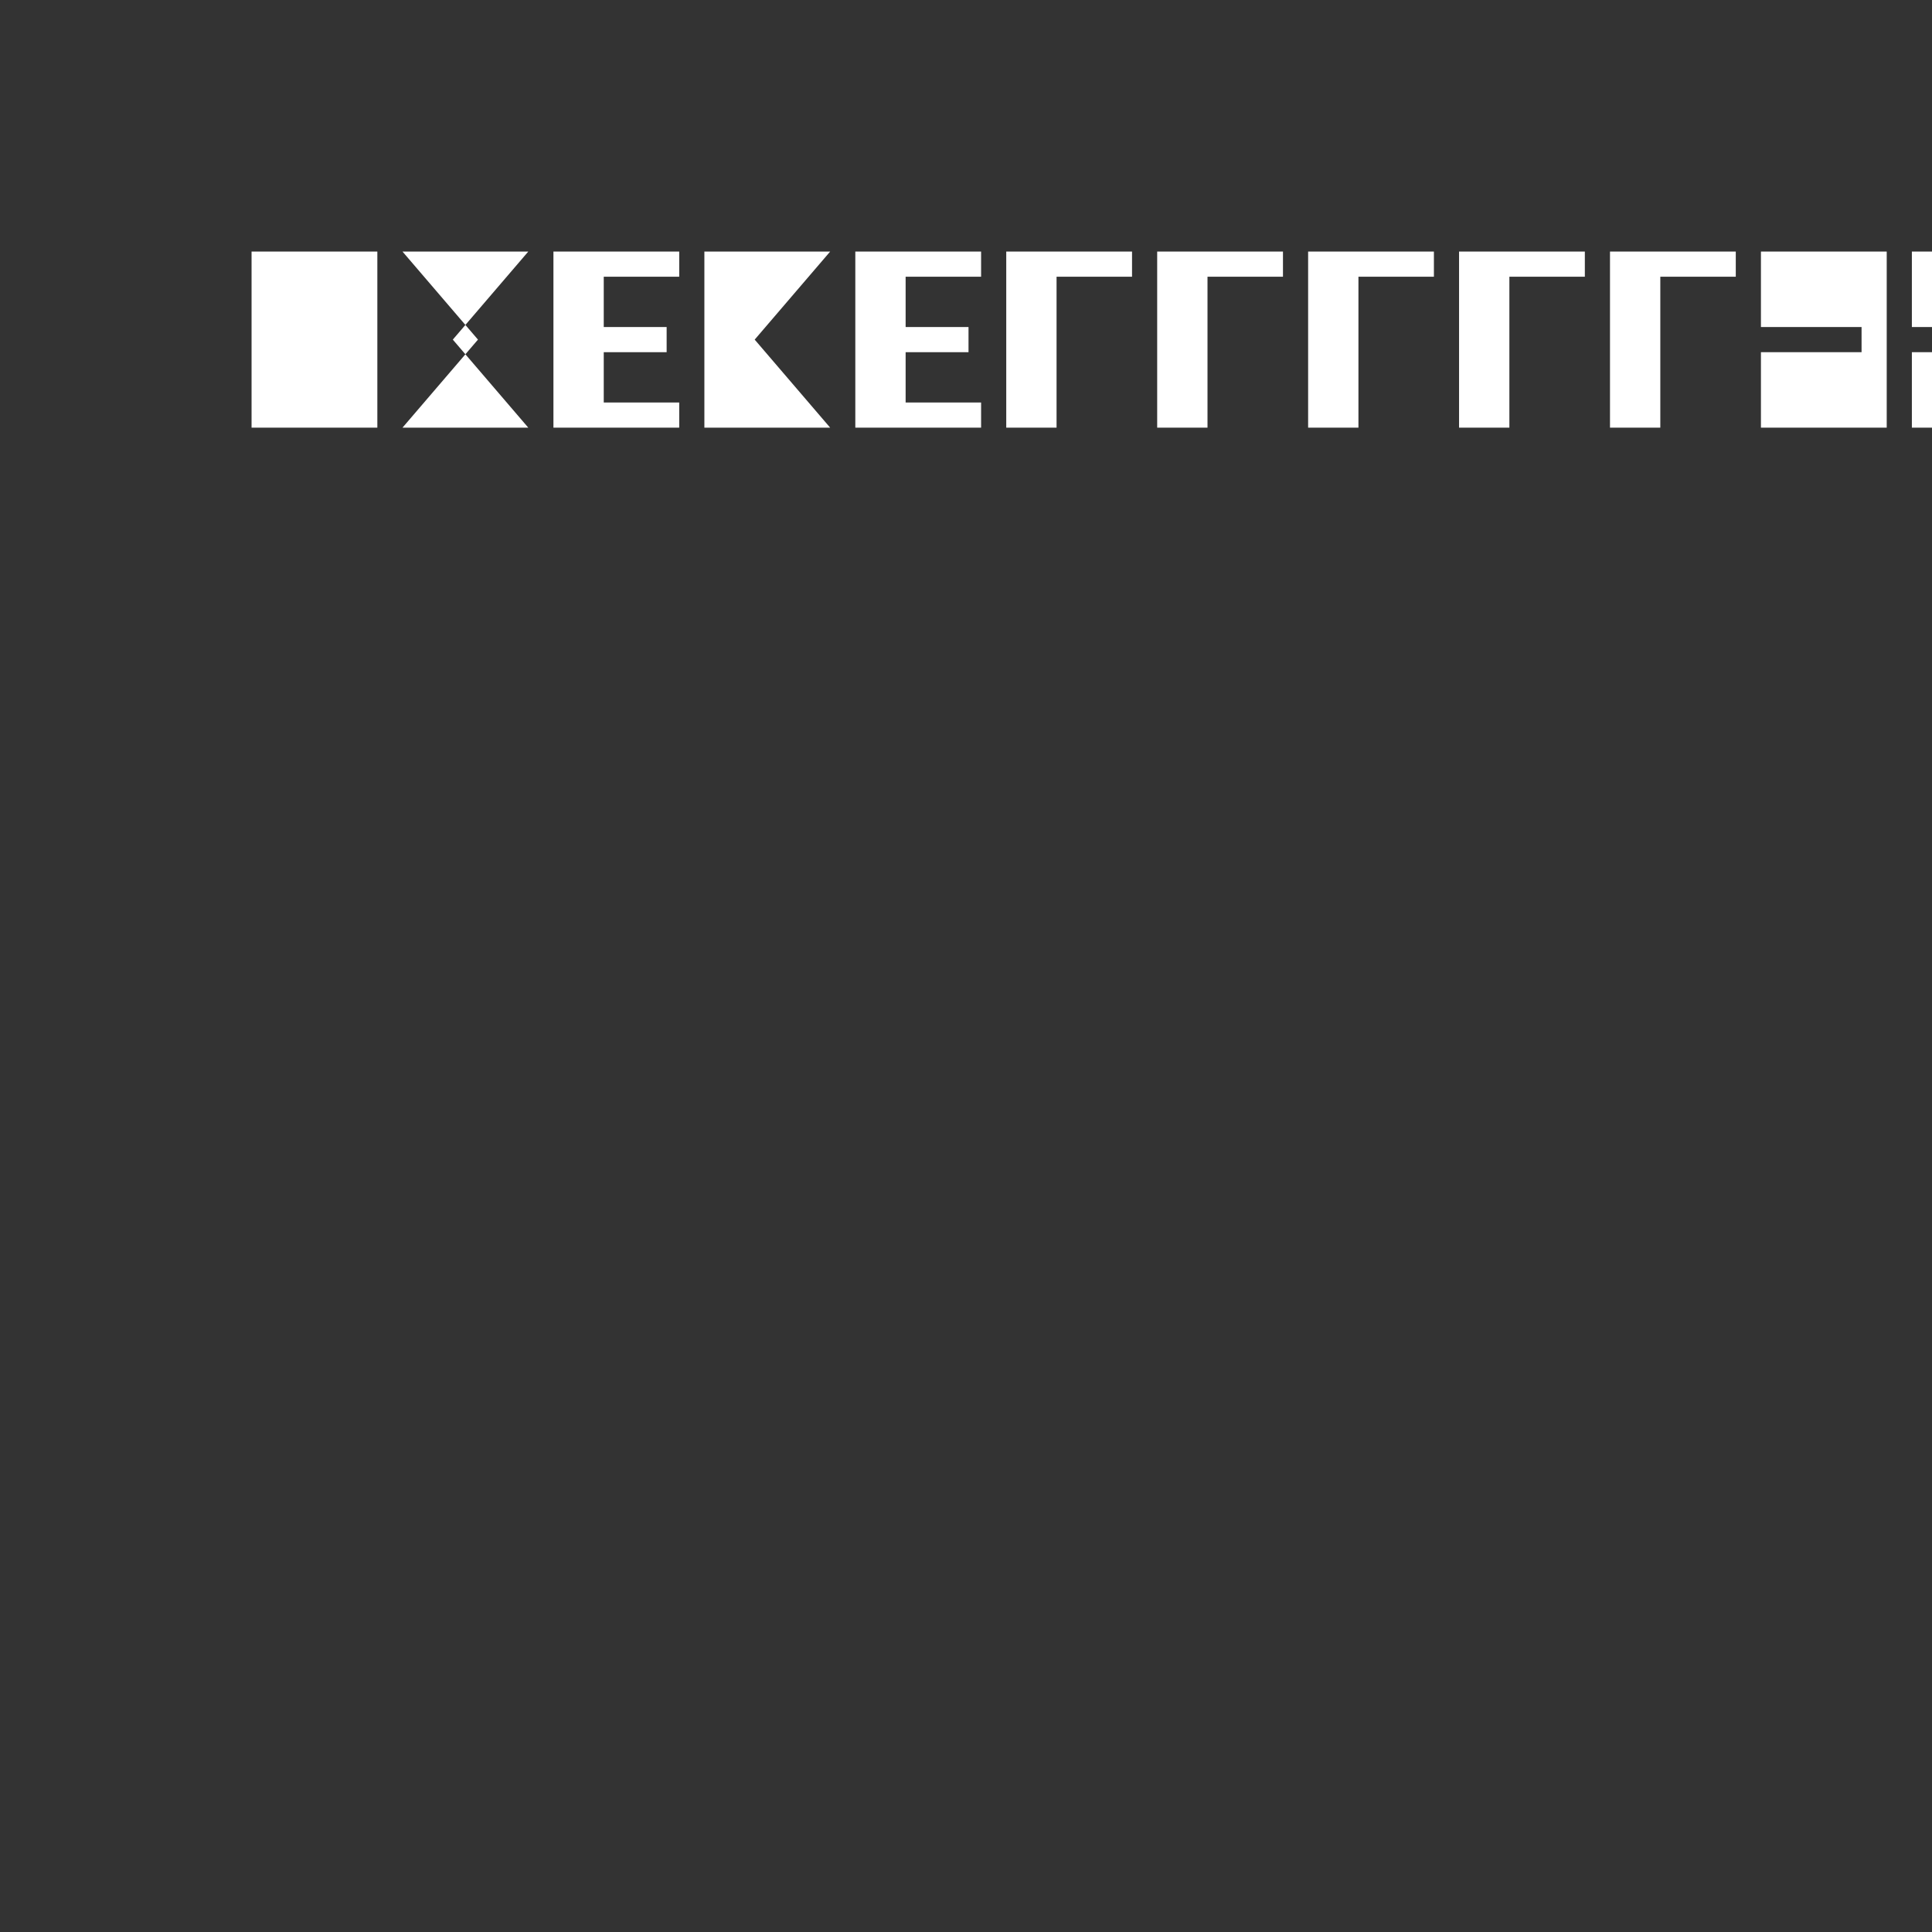 <!-- <svg xmlns="http://www.w3.org/2000/svg" xmlns:xlink="http://www.w3.org/1999/xlink" width="1024" zoomAndPan="magnify" viewBox="0 0 768 767.999994" height="1024" preserveAspectRatio="xMidYMid meet" version="1.0"><defs><g/></defs><g fill="#ffffff" fill-opacity="1"><g transform="translate(164.151652, 400.546085)"><g><path d="M 70.46875 -63.96875 C 70.46875 -56.445312 67.890625 -50.195312 62.734375 -45.21875 C 57.585938 -40.25 49.738281 -37.765625 39.1875 -37.765625 L 21.796875 -37.765625 L 21.796875 0 L 9.984375 0 L 9.984375 -90.453125 L 39.1875 -90.453125 C 49.394531 -90.453125 57.160156 -87.984375 62.484375 -83.046875 C 67.804688 -78.117188 70.46875 -71.757812 70.46875 -63.96875 Z M 39.1875 -47.5 C 45.757812 -47.5 50.601562 -48.925781 53.71875 -51.78125 C 56.832031 -54.632812 58.390625 -58.695312 58.390625 -63.96875 C 58.390625 -75.132812 51.988281 -80.71875 39.1875 -80.71875 L 21.796875 -80.71875 L 21.796875 -47.5 Z M 39.1875 -47.5 "/></g></g></g><g fill="#ffffff" fill-opacity="1"><g transform="translate(244.993857, 400.546085)"><g><path d="M 63.453125 -20.109375 L 24 -20.109375 L 16.734375 0 L 4.28125 0 L 36.984375 -89.921875 L 50.609375 -89.921875 L 83.1875 0 L 70.71875 0 Z M 60.078125 -29.71875 L 43.734375 -75.390625 L 27.375 -29.71875 Z M 60.078125 -29.71875 "/></g></g></g><g fill="#ffffff" fill-opacity="1"><g transform="translate(338.163431, 400.546085)"><g><path d="M 57.609375 0 L 36.078125 -36.984375 L 21.796875 -36.984375 L 21.796875 0 L 9.984375 0 L 9.984375 -90.453125 L 39.1875 -90.453125 C 46.019531 -90.453125 51.789062 -89.28125 56.5 -86.9375 C 61.21875 -84.601562 64.742188 -81.445312 67.078125 -77.46875 C 69.421875 -73.488281 70.59375 -68.945312 70.59375 -63.84375 C 70.59375 -57.613281 68.796875 -52.117188 65.203125 -47.359375 C 61.617188 -42.609375 56.234375 -39.453125 49.046875 -37.890625 L 71.765625 0 Z M 21.796875 -46.453125 L 39.1875 -46.453125 C 45.59375 -46.453125 50.394531 -48.03125 53.59375 -51.1875 C 56.789062 -54.34375 58.390625 -58.5625 58.390625 -63.84375 C 58.390625 -69.207031 56.8125 -73.359375 53.65625 -76.296875 C 50.5 -79.242188 45.675781 -80.71875 39.1875 -80.71875 L 21.796875 -80.71875 Z M 21.796875 -46.453125 "/></g></g></g><g fill="#ffffff" fill-opacity="1"><g transform="translate(422.768728, 400.546085)"><g><path d="M 65.65625 -90.453125 L 65.65625 -80.84375 L 41 -80.84375 L 41 0 L 29.203125 0 L 29.203125 -80.84375 L 4.40625 -80.84375 L 4.40625 -90.453125 Z M 65.65625 -90.453125 "/></g></g></g><g fill="#ffffff" fill-opacity="1"><g transform="translate(498.679994, 400.546085)"><g><path d="M 79.671875 -90.453125 L 79.671875 0 L 67.875 0 L 67.875 -41 L 21.796875 -41 L 21.796875 0 L 9.984375 0 L 9.984375 -90.453125 L 21.796875 -90.453125 L 21.796875 -50.734375 L 67.875 -50.734375 L 67.875 -90.453125 Z M 79.671875 -90.453125 "/></g></g></g><g fill="#ffffff" fill-opacity="1"><g transform="translate(128.081341, 530.296079)"><g/></g></g><g fill="#ffffff" fill-opacity="1"><g transform="translate(168.428995, 530.296079)"><g><path d="M 101.734375 -89.796875 L 101.734375 0 L 89.921875 0 L 89.921875 -66.953125 L 60.078125 0 L 51.78125 0 L 21.796875 -67.09375 L 21.796875 0 L 9.984375 0 L 9.984375 -89.796875 L 22.703125 -89.796875 L 55.921875 -15.578125 L 89.15625 -89.796875 Z M 101.734375 -89.796875 "/></g></g></g><g fill="#ffffff" fill-opacity="1"><g transform="translate(285.864002, 530.296079)"><g><path d="M 21.796875 -90.453125 L 21.796875 0 L 9.984375 0 L 9.984375 -90.453125 Z M 21.796875 -90.453125 "/></g></g></g><g fill="#ffffff" fill-opacity="1"><g transform="translate(323.495573, 530.296079)"><g><path d="M 65.65625 -90.453125 L 65.65625 -80.84375 L 41 -80.84375 L 41 0 L 29.203125 0 L 29.203125 -80.84375 L 4.40625 -80.84375 L 4.40625 -90.453125 Z M 65.65625 -90.453125 "/></g></g></g><g fill="#ffffff" fill-opacity="1"><g transform="translate(399.406828, 530.296079)"><g><path d="M 65.65625 -90.453125 L 65.65625 -80.84375 L 41 -80.84375 L 41 0 L 29.203125 0 L 29.203125 -80.84375 L 4.40625 -80.84375 L 4.40625 -90.453125 Z M 65.65625 -90.453125 "/></g></g></g><g fill="#ffffff" fill-opacity="1"><g transform="translate(475.318095, 530.296079)"><g><path d="M 63.453125 -20.109375 L 24 -20.109375 L 16.734375 0 L 4.28125 0 L 36.984375 -89.921875 L 50.609375 -89.921875 L 83.1875 0 L 70.71875 0 Z M 60.078125 -29.71875 L 43.734375 -75.390625 L 27.375 -29.71875 Z M 60.078125 -29.71875 "/></g></g></g><g fill="#ffffff" fill-opacity="1"><g transform="translate(568.487691, 530.296079)"><g><path d="M 21.796875 -9.609375 L 53.46875 -9.609375 L 53.46875 0 L 9.984375 0 L 9.984375 -90.453125 L 21.796875 -90.453125 Z M 21.796875 -9.609375 "/></g></g></g><g fill="#1aede6" fill-opacity="1"><g transform="translate(26.214175, 532.429038)"><g><path d="M 31.234375 -121.65625 C 51.460938 -125.425781 61.578125 -135.835938 61.578125 -152.890625 C 61.578125 -160.421875 60.582031 -173.3125 58.59375 -191.5625 C 56.613281 -210.988281 55.625 -225.066406 55.625 -233.796875 C 55.625 -248.078125 59.640625 -258.984375 67.671875 -266.515625 C 75.703125 -274.054688 86.457031 -277.828125 99.9375 -277.828125 L 117.203125 -277.828125 L 117.203125 -254.328125 L 105 -254.328125 C 97.269531 -254.328125 91.519531 -252.585938 87.75 -249.109375 C 83.976562 -245.640625 82.09375 -239.941406 82.09375 -232.015625 C 82.09375 -226.265625 82.488281 -219.175781 83.28125 -210.75 C 84.082031 -202.320312 84.582031 -196.617188 84.78125 -193.640625 C 86.757812 -174.609375 87.75 -160.726562 87.75 -152 C 87.75 -141.488281 85.117188 -132.710938 79.859375 -125.671875 C 74.609375 -118.628906 66.53125 -113.921875 55.625 -111.546875 L 55.625 -110.953125 C 66.53125 -108.566406 74.609375 -103.804688 79.859375 -96.671875 C 85.117188 -89.535156 87.75 -80.710938 87.75 -70.203125 C 87.75 -61.472656 86.757812 -47.59375 84.78125 -28.5625 C 84.582031 -25.582031 84.082031 -19.878906 83.28125 -11.453125 C 82.488281 -3.023438 82.09375 4.0625 82.09375 9.8125 C 82.09375 17.75 83.976562 23.453125 87.75 26.921875 C 91.519531 30.390625 97.269531 32.125 105 32.125 L 117.203125 32.125 L 117.203125 55.625 L 99.9375 55.625 C 86.457031 55.625 75.703125 51.851562 67.671875 44.3125 C 59.640625 36.78125 55.625 25.875 55.625 11.59375 C 55.625 2.875 56.613281 -11.203125 58.59375 -30.640625 C 60.582031 -48.878906 61.578125 -61.769531 61.578125 -69.3125 C 61.578125 -86.363281 51.460938 -96.773438 31.234375 -100.546875 Z M 31.234375 -121.65625 "/></g></g></g><g fill="#1aede6" fill-opacity="1"><g transform="translate(612.330213, 536.009965)"><g><path d="M 106.921875 -101.234375 C 86.554688 -97.441406 76.375 -86.957031 76.375 -69.78125 C 76.375 -62.195312 77.375 -49.21875 79.375 -30.84375 C 81.363281 -11.28125 82.359375 2.894531 82.359375 11.6875 C 82.359375 26.0625 78.316406 37.039062 70.234375 44.625 C 62.148438 52.207031 51.316406 56 37.734375 56 L 20.359375 56 L 20.359375 32.34375 L 32.640625 32.34375 C 40.429688 32.34375 46.222656 30.59375 50.015625 27.09375 C 53.804688 23.601562 55.703125 17.867188 55.703125 9.890625 C 55.703125 4.097656 55.300781 -3.039062 54.5 -11.53125 C 53.707031 -20.019531 53.210938 -25.757812 53.015625 -28.75 C 51.015625 -47.914062 50.015625 -61.894531 50.015625 -70.6875 C 50.015625 -81.269531 52.660156 -90.15625 57.953125 -97.34375 C 63.242188 -104.53125 71.378906 -109.320312 82.359375 -111.71875 L 82.359375 -112.3125 C 71.378906 -114.707031 63.242188 -119.445312 57.953125 -126.53125 C 52.660156 -133.625 50.015625 -142.460938 50.015625 -153.046875 C 50.015625 -161.828125 51.015625 -175.800781 53.015625 -194.96875 C 53.210938 -197.96875 53.707031 -203.707031 54.5 -212.1875 C 55.300781 -220.675781 55.703125 -227.816406 55.703125 -233.609375 C 55.703125 -241.597656 53.804688 -247.335938 50.015625 -250.828125 C 46.222656 -254.328125 40.429688 -256.078125 32.640625 -256.078125 L 20.359375 -256.078125 L 20.359375 -279.734375 L 37.734375 -279.734375 C 51.316406 -279.734375 62.148438 -275.9375 70.234375 -268.34375 C 78.316406 -260.757812 82.359375 -249.78125 82.359375 -235.40625 C 82.359375 -226.625 81.363281 -212.445312 79.375 -192.875 C 77.375 -174.507812 76.375 -161.53125 76.375 -153.9375 C 76.375 -136.769531 86.554688 -126.289062 106.921875 -122.5 Z M 106.921875 -101.234375 "/></g></g></g></svg> -->

<svg xmlns="http://www.w3.org/2000/svg" xmlns:xlink="http://www.w3.org/1999/xlink" width="1024" zoomAndPan="magnify" viewBox="0 0 768 768" height="1024" preserveAspectRatio="xMidYMid meet" version="1.0">
  <rect x="0" y="0" width="768" height="768" fill="#333333" stroke="none"/>
  <g fill="#ffffff" fill-opacity="1">
    <g transform="translate(100, 100)">
      <path d="M 0 0 L 50 0 L 50 70 L 0 70 Z" />
      <path d="M 60 0 L 110 0 L 80 35 L 110 70 L 60 70 L 90 35 Z" />
      <path d="M 120 0 L 170 0 L 170 10 L 140 10 L 140 30 L 165 30 L 165 40 L 140 40 L 140 60 L 170 60 L 170 70 L 120 70 Z" />
      <path d="M 180 0 L 230 0 L 200 35 L 230 70 L 180 70 Z" />
      <path d="M 240 0 L 290 0 L 290 10 L 260 10 L 260 30 L 285 30 L 285 40 L 260 40 L 260 60 L 290 60 L 290 70 L 240 70 Z" />
      <path d="M 300 0 L 350 0 L 350 10 L 320 10 L 320 70 L 300 70 Z" />
      <path d="M 360 0 L 410 0 L 410 10 L 380 10 L 380 70 L 360 70 Z" />
      <path d="M 420 0 L 470 0 L 470 10 L 440 10 L 440 70 L 420 70 Z" />
      <path d="M 480 0 L 530 0 L 530 10 L 500 10 L 500 70 L 480 70 Z" />
      <path d="M 540 0 L 590 0 L 590 10 L 560 10 L 560 70 L 540 70 Z" />
      <path d="M 600 0 L 650 0 L 650 70 L 600 70 L 600 40 L 640 40 L 640 30 L 600 30 Z" />
      <path d="M 660 0 L 710 0 L 710 70 L 660 70 L 660 40 L 700 40 L 700 30 L 660 30 Z" />
      <path d="M 720 0 L 770 0 L 770 70 L 720 70 Z" />
    </g>
  </g>
</svg>